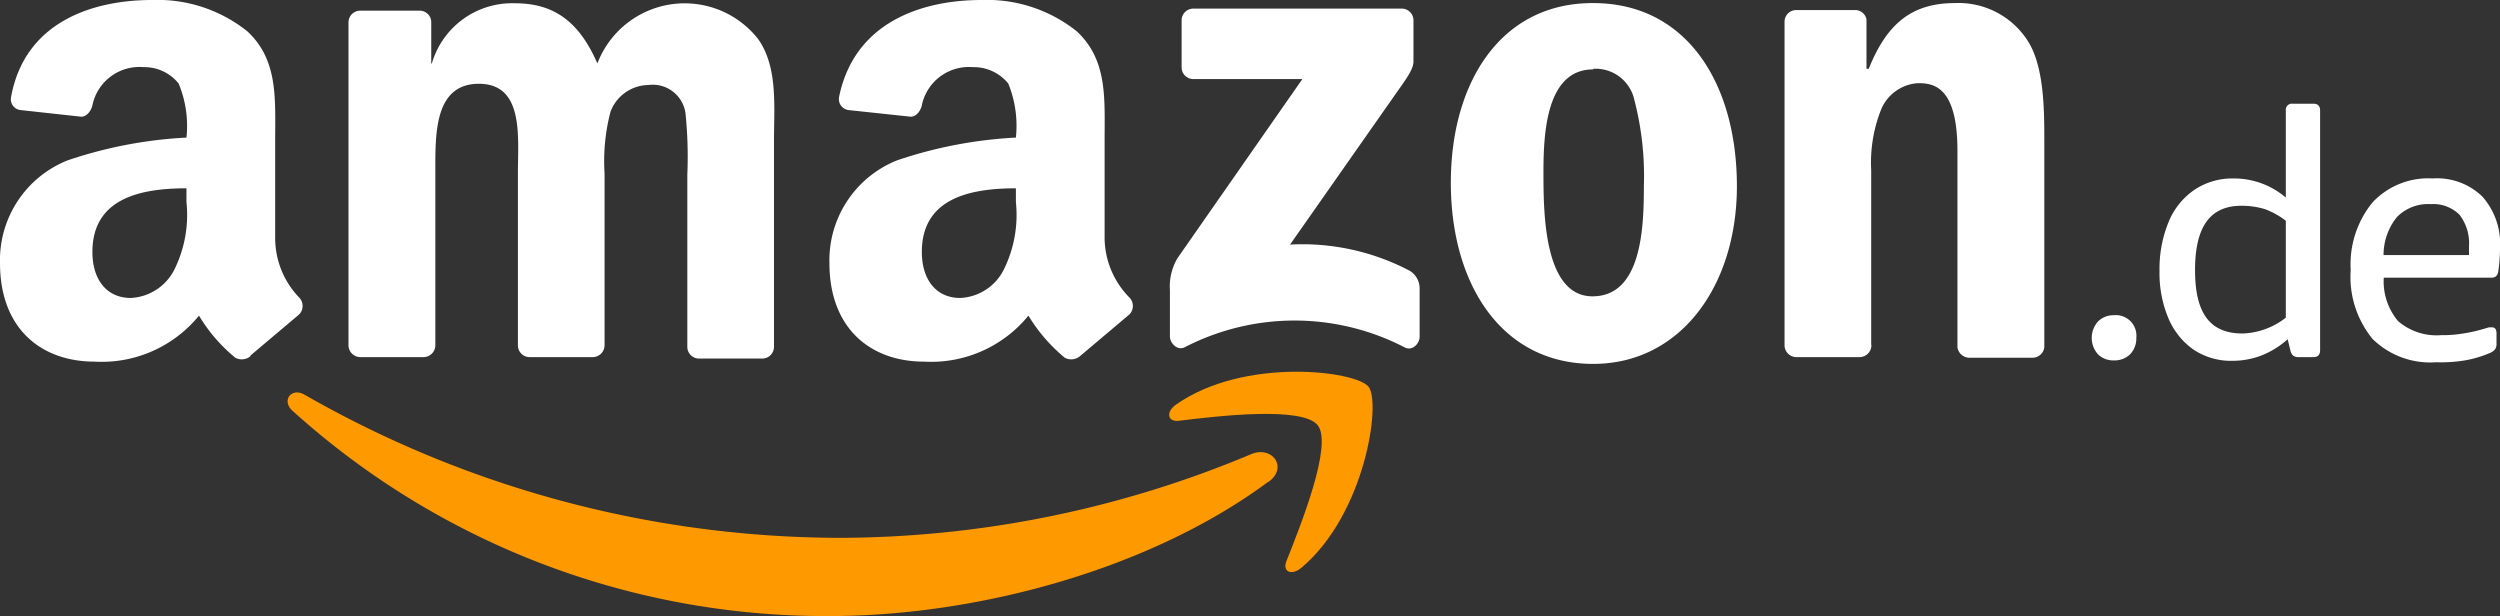<svg xmlns="http://www.w3.org/2000/svg" viewBox="0 0 121.74 30"><rect x="0" y="0" width="121.74" height="30" fill="#333333" stroke="none"/><defs><style>.cls-1{fill:#f90;}.cls-1,.cls-3{fill-rule:evenodd;}.cls-2,.cls-3{fill:#fff;}</style></defs><g id="Layer_2" data-name="Layer 2"><g id="Layer_2-2" data-name="Layer 2"><path class="cls-1" d="M61.76,23.46C56,27.73,47.59,30,40.37,30A38.71,38.71,0,0,1,14.24,20c-.54-.49-.06-1.15.59-.78A52.59,52.59,0,0,0,41,26.19a52,52,0,0,0,19.94-4.08c1-.41,1.8.64.84,1.35Z"/><path class="cls-1" d="M64.17,20.71c-.74-.94-4.89-.45-6.76-.22-.56.07-.65-.43-.14-.79,3.31-2.32,8.74-1.65,9.37-.87s-.17,6.22-3.27,8.82c-.48.4-.94.19-.72-.34.69-1.74,2.26-5.65,1.52-6.6Z"/><path class="cls-2" d="M102.94,17.55a1.06,1.06,0,0,1-.78-.3,1.2,1.2,0,0,1,0-1.59,1.06,1.06,0,0,1,.78-.31,1,1,0,0,1,1.09,1.1,1.1,1.1,0,0,1-.3.8A1.08,1.08,0,0,1,102.94,17.55Z"/><path class="cls-2" d="M108.71,17.57a3.27,3.27,0,0,1-1.9-.55,3.52,3.52,0,0,1-1.22-1.53,5.64,5.64,0,0,1-.43-2.29,6,6,0,0,1,.45-2.41,3.48,3.48,0,0,1,1.27-1.56,3.32,3.32,0,0,1,1.88-.54,3.89,3.89,0,0,1,2.55.93V5.39a.3.3,0,0,1,.34-.34h1c.22,0,.33.11.33.34V17.05c0,.23-.11.34-.33.34h-.73a.41.41,0,0,1-.25-.07.48.48,0,0,1-.14-.27l-.13-.53a4.25,4.25,0,0,1-1.25.78A3.93,3.93,0,0,1,108.71,17.57Zm.5-1.33a3.61,3.61,0,0,0,2.1-.77V10.75a3.92,3.92,0,0,0-1-.56,3.87,3.87,0,0,0-1.16-.17c-1.51,0-2.26,1-2.26,3.13S107.63,16.24,109.21,16.24Z"/><path class="cls-2" d="M118.63,17.64a4,4,0,0,1-3.1-1.14,4.76,4.76,0,0,1-1.06-3.35,4.76,4.76,0,0,1,1.06-3.29,3.71,3.71,0,0,1,2.93-1.17,3.17,3.17,0,0,1,2.43.89,3.48,3.48,0,0,1,.85,2.52,8.11,8.11,0,0,1-.08,1.09.42.42,0,0,1-.11.26.33.33,0,0,1-.24.07h-5.23a3,3,0,0,0,.7,2.12,2.87,2.87,0,0,0,2.1.68,5.82,5.82,0,0,0,1-.07A7.58,7.58,0,0,0,121,16l.2-.06.15,0c.15,0,.22.1.22.3v.46a.49.49,0,0,1-.07.31.67.67,0,0,1-.28.19,5.44,5.44,0,0,1-1.19.35A7.28,7.28,0,0,1,118.63,17.64Zm1.6-5.22c0-.09,0-.23,0-.43a2.25,2.25,0,0,0-.47-1.54,1.81,1.81,0,0,0-1.39-.51,2.13,2.13,0,0,0-1.64.62,2.92,2.92,0,0,0-.66,1.86Z"/><path class="cls-3" d="M57.54,3.28V1a.57.57,0,0,1,.58-.58H68.24a.57.57,0,0,1,.59.57V3c0,.33-.28.75-.76,1.42l-5.25,7.49a11.25,11.25,0,0,1,5.78,1.25,1,1,0,0,1,.53.88V16.4c0,.33-.36.72-.74.51a11.65,11.65,0,0,0-10.7,0c-.36.18-.72-.2-.72-.53V14.12a2.7,2.7,0,0,1,.37-1.55l6.08-8.72H58.13a.57.57,0,0,1-.59-.57Z"/><path class="cls-3" d="M77.58,3.38c-2.28,0-2.42,3.1-2.42,5s0,6.05,2.39,6.05,2.5-3.33,2.5-5.36a14.73,14.73,0,0,0-.46-4.19,1.93,1.93,0,0,0-2-1.53Zm0-3.23c4.57,0,7,3.93,7,8.92,0,4.83-2.73,8.65-7,8.65-4.49,0-6.93-3.92-6.93-8.82S73.09.15,77.55.15Z"/><path class="cls-3" d="M52.58,17.35a.66.66,0,0,1-.73.07,8.08,8.08,0,0,1-1.77-2.05A6.11,6.11,0,0,1,45,17.61c-2.59,0-4.61-1.6-4.61-4.8a5.24,5.24,0,0,1,3.29-5A21.38,21.38,0,0,1,49.47,6.7a5.46,5.46,0,0,0-.37-2.63,2.16,2.16,0,0,0-1.73-.8A2.34,2.34,0,0,0,44.9,5.08c-.06.34-.31.63-.58.6l-3-.32a.54.54,0,0,1-.46-.64C41.6,1.09,44.87,0,47.8,0a7,7,0,0,1,4.64,1.53c1.5,1.4,1.35,3.27,1.35,5.31v4.8A4.18,4.18,0,0,0,55,14.49a.59.59,0,0,1,0,.82c-.63.53-2.37,2-2.37,2ZM49.47,9.84a6,6,0,0,1-.58,3.27,2.5,2.5,0,0,1-2.13,1.4c-1.18,0-1.87-.9-1.87-2.24,0-2.62,2.35-3.1,4.58-3.1v.67Z"/><path class="cls-3" d="M12.19,17.35a.66.66,0,0,1-.73.07,7.85,7.85,0,0,1-1.77-2.05,6.11,6.11,0,0,1-5.08,2.24C2,17.61,0,16,0,12.81a5.23,5.23,0,0,1,3.29-5A21.38,21.38,0,0,1,9.08,6.7,5.37,5.37,0,0,0,8.7,4.07,2.13,2.13,0,0,0,7,3.27,2.34,2.34,0,0,0,4.51,5.08c-.06.34-.32.63-.58.6L1,5.36a.53.53,0,0,1-.46-.64C1.2,1.09,4.47,0,7.41,0a7,7,0,0,1,4.64,1.53c1.5,1.4,1.35,3.27,1.35,5.31v4.8a4.18,4.18,0,0,0,1.17,2.85.59.59,0,0,1,0,.82c-.63.53-2.37,2-2.37,2ZM9.08,9.84a6,6,0,0,1-.58,3.27,2.52,2.52,0,0,1-2.13,1.4c-1.18,0-1.87-.9-1.87-2.24,0-2.62,2.35-3.1,4.58-3.1v.67Z"/><path class="cls-3" d="M21.2,8.44c0-1.83-.09-4.36,2.12-4.36s1.9,2.6,1.9,4.36v8.38a.57.57,0,0,0,.55.57h3.08a.58.58,0,0,0,.59-.57V8.44a9.47,9.47,0,0,1,.29-3,2,2,0,0,1,1.84-1.3,1.61,1.61,0,0,1,1.81,1.37,20.73,20.73,0,0,1,.09,3v8.38a.57.57,0,0,0,.55.57h3.08a.57.57,0,0,0,.59-.57v-10c0-1.7.2-3.63-.78-5a4.55,4.55,0,0,0-7.82,1.2c-.87-2-2.08-2.93-4-2.93a4.07,4.07,0,0,0-4.06,2.93H21v-2a.56.56,0,0,0-.57-.57H17.54a.57.57,0,0,0-.57.57V16.81a.58.58,0,0,0,.57.58h3.08a.58.58,0,0,0,.58-.58V8.44Z"/><path class="cls-3" d="M91.13,16.81a.58.58,0,0,1-.58.58H87.47a.58.58,0,0,1-.57-.58V1.06a.57.57,0,0,1,.57-.57h2.85a.56.56,0,0,1,.57.45V3.35H91c.87-2.17,2.07-3.2,4.2-3.2A4,4,0,0,1,98.75,2c.8,1.26.8,3.39.8,4.92v10a.58.58,0,0,1-.59.5H95.87a.6.6,0,0,1-.55-.5V7.34c0-3.2-1.22-3.29-1.93-3.29a2.09,2.09,0,0,0-1.77,1.24,7,7,0,0,0-.5,3v8.5Z"/></g></g></svg>